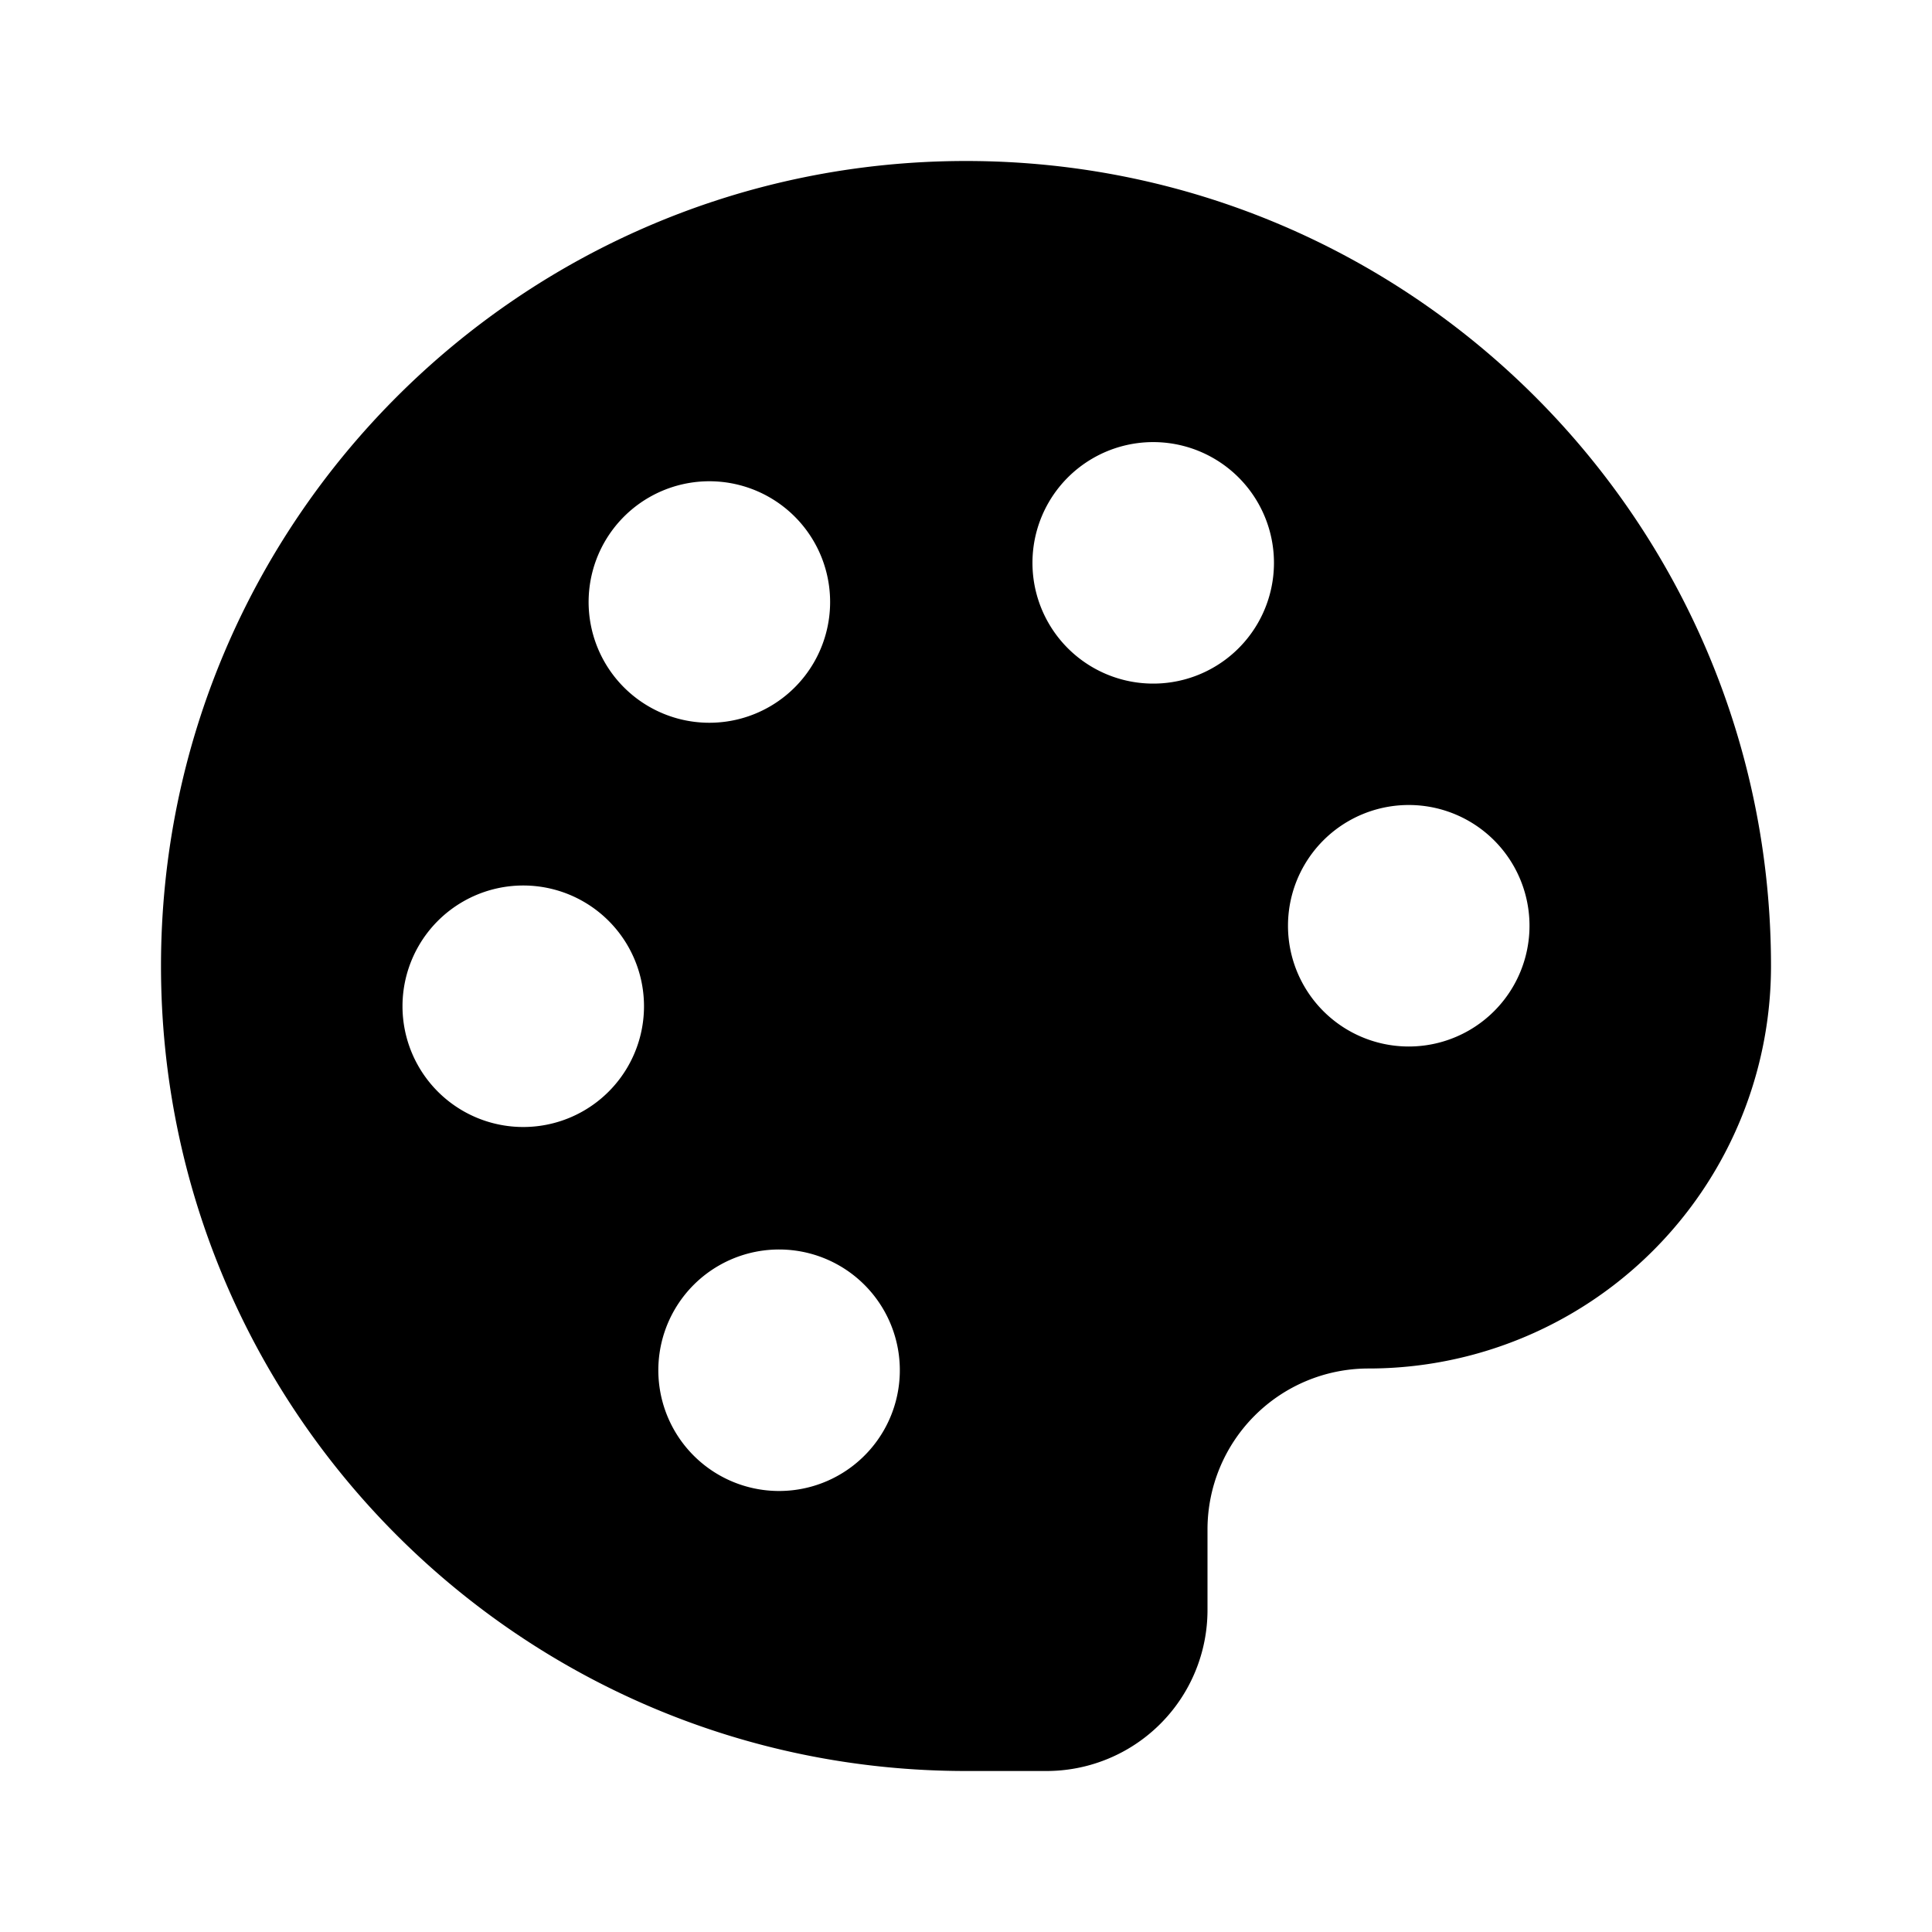 <svg xmlns="http://www.w3.org/2000/svg" width="24" height="24" fill="currentColor" viewBox="0 0 24 24">
  <path fill-rule="evenodd" d="M12 2C6.477 2 2 6.477 2 12s4.477 10 10 10h1a2 2 0 0 0 2-2v-1a2 2 0 0 1 2-2 5 5 0 0 0 5-5c0-5.523-4.477-10-10-10Zm5.5 11a1.5 1.5 0 1 0 0-3 1.5 1.5 0 0 0 0 3Zm-2.433-7.312a1.5 1.5 0 1 1-1.5 2.598 1.5 1.5 0 0 1 1.5-2.598Zm-4.951 1.049a1.5 1.5 0 1 0-2.598 1.5 1.5 1.5 0 0 0 2.598-1.5ZM5 12.5a1.5 1.5 0 1 1 3 0 1.5 1.5 0 0 1-3 0Zm3.384 3.763a1.5 1.5 0 1 0 2.598 1.5 1.5 1.5 0 0 0-2.598-1.5Z" clip-rule="evenodd"/>
</svg>
